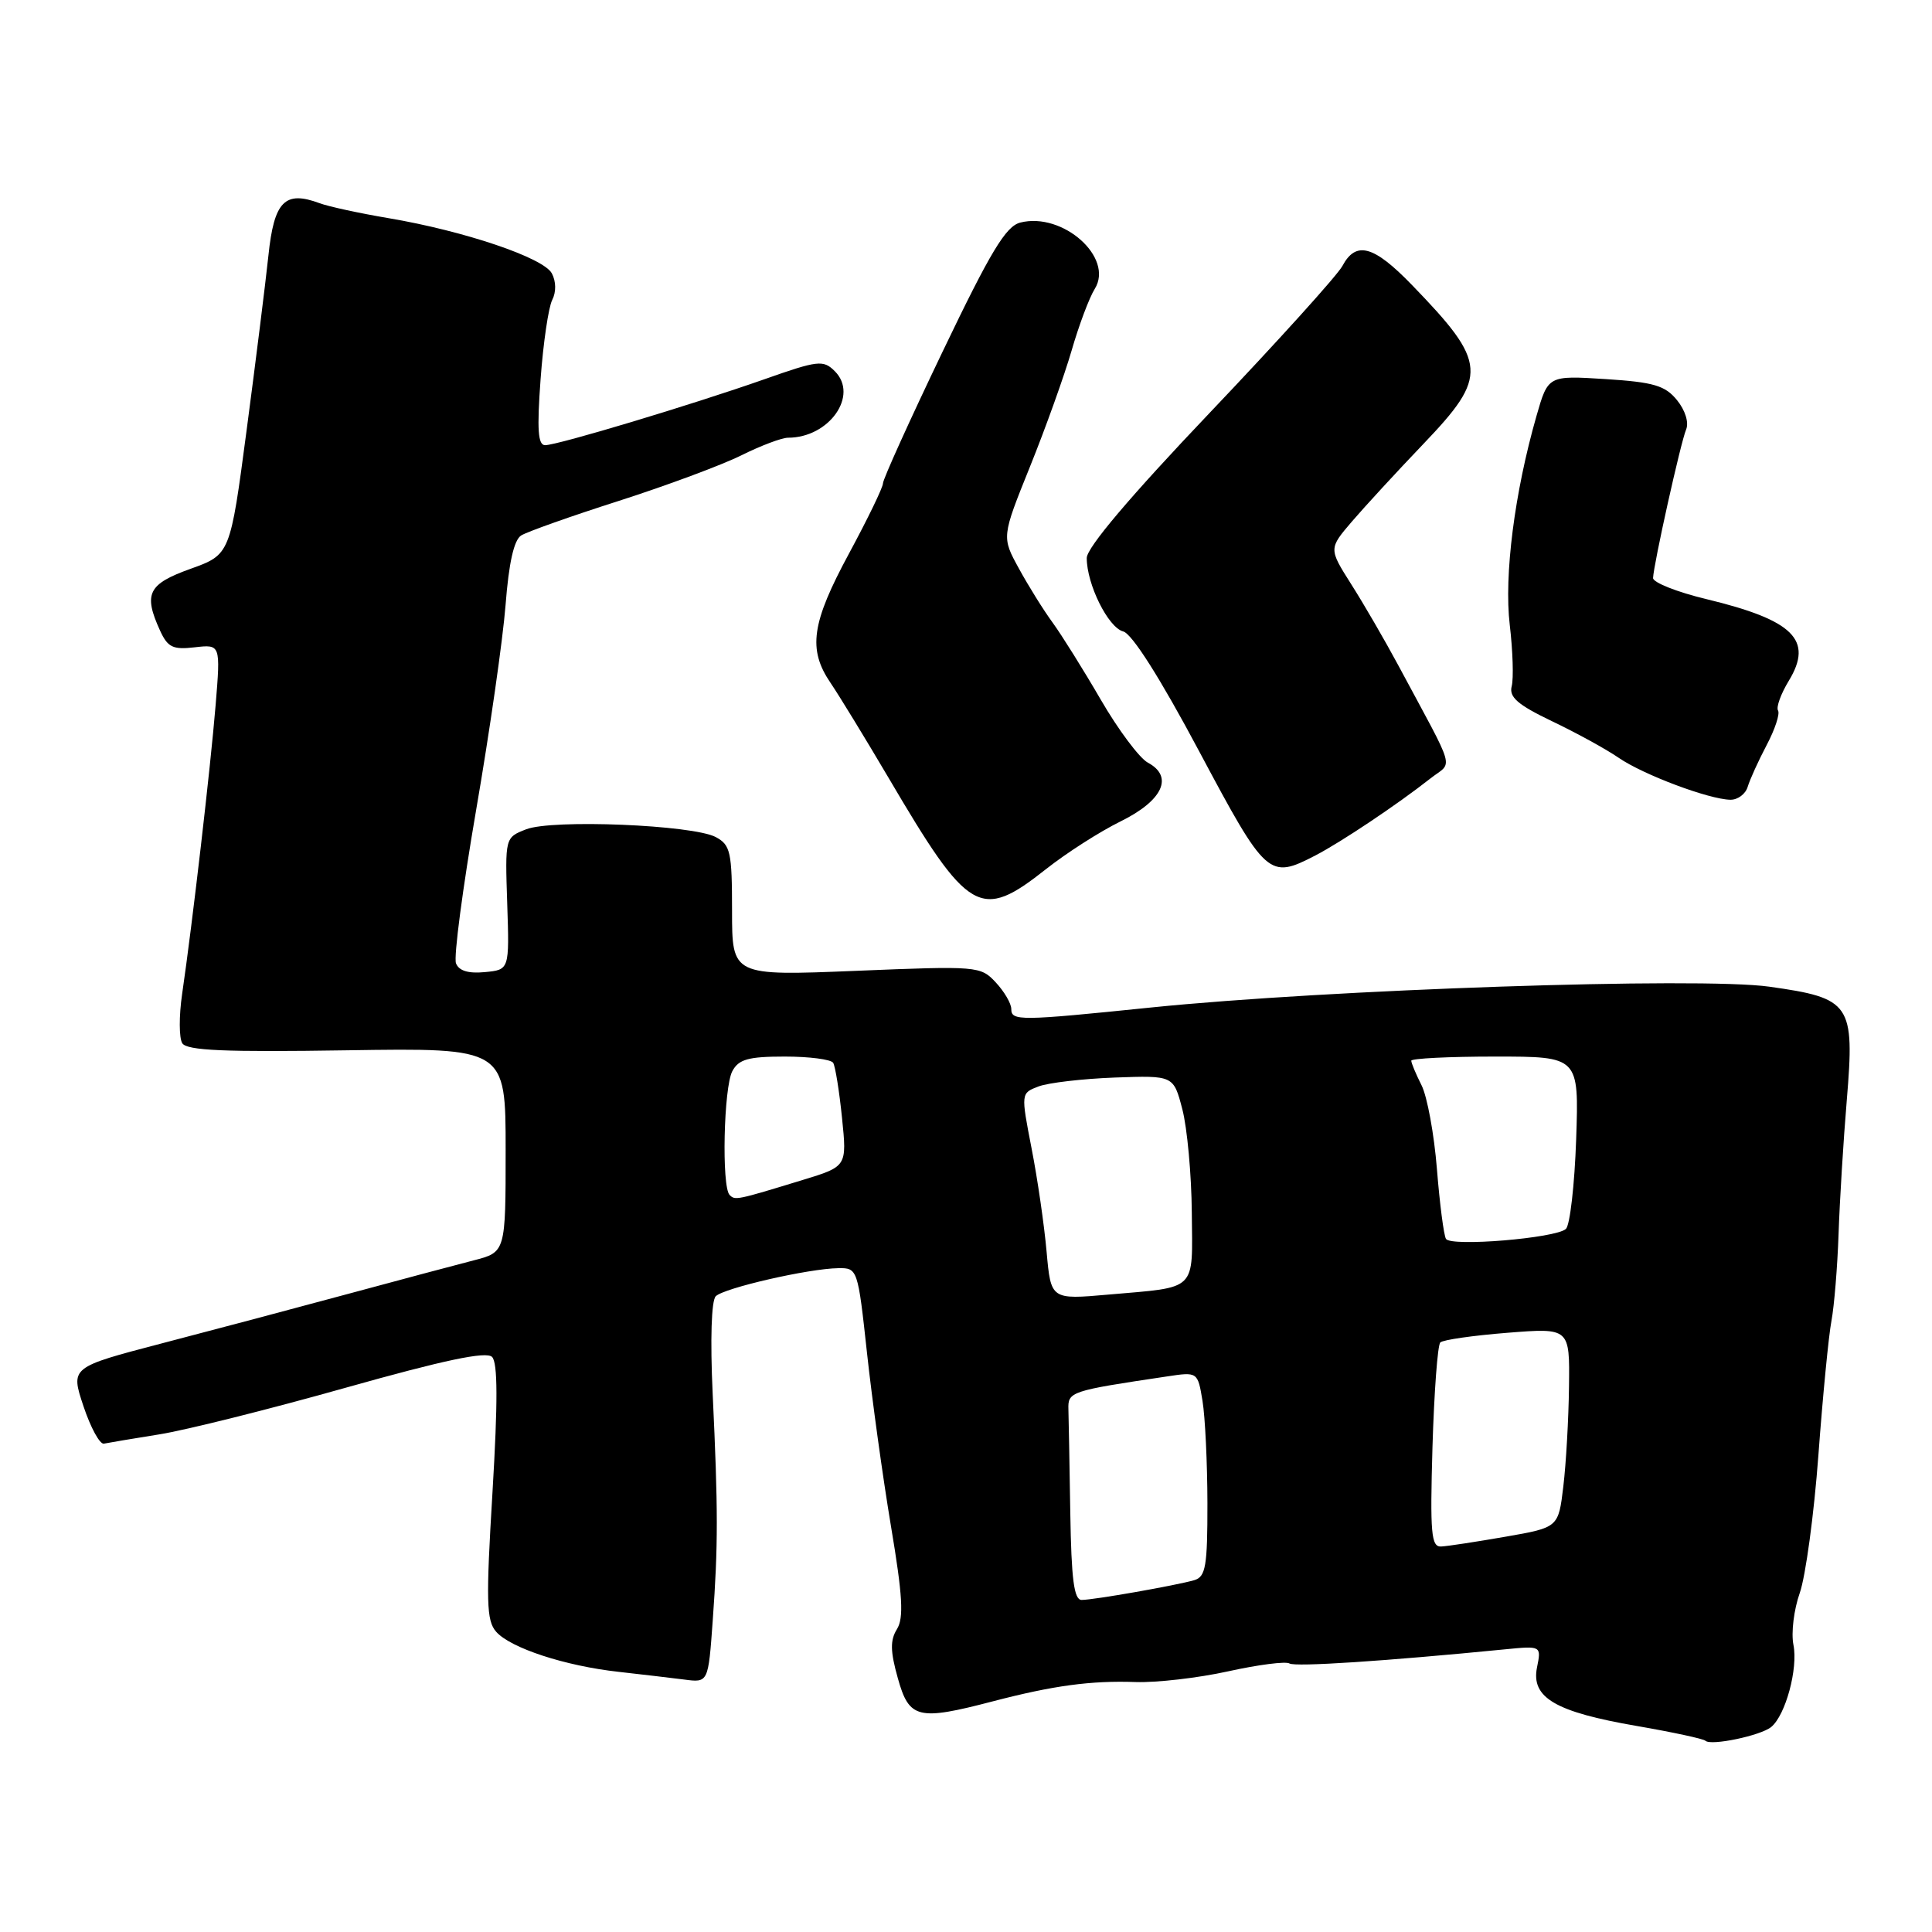 <?xml version="1.0" encoding="UTF-8" standalone="no"?>
<!DOCTYPE svg PUBLIC "-//W3C//DTD SVG 1.1//EN" "http://www.w3.org/Graphics/SVG/1.1/DTD/svg11.dtd" >
<svg xmlns="http://www.w3.org/2000/svg" xmlns:xlink="http://www.w3.org/1999/xlink" version="1.1" viewBox="0 0 256 256">
 <g >
 <path fill="currentColor"
d=" M 234.70 228.83 C 236.60 227.26 238.27 221.09 237.64 217.95 C 237.32 216.36 237.70 213.27 238.48 211.07 C 239.25 208.87 240.37 200.64 240.95 192.78 C 241.53 184.93 242.31 176.93 242.68 175.00 C 243.04 173.07 243.47 167.90 243.62 163.50 C 243.77 159.10 244.26 151.11 244.71 145.76 C 245.77 133.00 245.26 132.26 234.44 130.74 C 225.21 129.44 175.85 131.11 152.50 133.50 C 135.06 135.29 134.00 135.30 134.00 133.69 C 134.00 132.97 133.07 131.38 131.94 130.17 C 129.93 128.01 129.54 127.98 113.44 128.64 C 97.00 129.31 97.00 129.31 97.00 120.69 C 97.00 112.89 96.79 111.96 94.85 110.92 C 91.82 109.30 73.17 108.53 69.71 109.89 C 66.92 110.98 66.92 110.98 67.21 119.74 C 67.50 128.50 67.50 128.50 64.24 128.81 C 62.06 129.02 60.80 128.64 60.42 127.64 C 60.10 126.82 61.31 117.68 63.09 107.33 C 64.88 96.97 66.63 84.75 66.99 80.17 C 67.42 74.59 68.10 71.55 69.06 70.95 C 69.85 70.46 75.67 68.39 82.00 66.37 C 88.33 64.34 95.62 61.63 98.22 60.34 C 100.81 59.05 103.60 58.00 104.42 58.00 C 109.88 58.00 113.82 52.39 110.62 49.19 C 109.09 47.66 108.41 47.74 101.24 50.27 C 91.65 53.64 73.94 58.97 72.24 58.99 C 71.28 59.00 71.14 56.95 71.63 50.25 C 71.98 45.44 72.68 40.71 73.17 39.75 C 73.71 38.70 73.69 37.29 73.12 36.22 C 72.01 34.15 61.54 30.61 51.50 28.91 C 47.65 28.26 43.54 27.37 42.36 26.93 C 37.75 25.21 36.32 26.66 35.57 33.83 C 35.18 37.50 33.88 47.92 32.68 56.99 C 30.50 73.48 30.50 73.48 25.25 75.37 C 19.62 77.39 18.98 78.67 21.20 83.54 C 22.22 85.78 22.91 86.11 25.81 85.77 C 29.23 85.38 29.23 85.38 28.57 93.44 C 27.89 101.72 25.49 122.43 24.13 131.73 C 23.71 134.61 23.72 137.54 24.15 138.23 C 24.75 139.21 29.80 139.42 45.97 139.17 C 67.00 138.85 67.00 138.85 67.00 152.38 C 67.00 165.92 67.00 165.92 62.75 167.01 C 60.41 167.61 52.88 169.62 46.00 171.48 C 39.12 173.34 28.06 176.28 21.42 178.01 C 9.34 181.17 9.34 181.17 11.06 186.33 C 12.01 189.18 13.23 191.41 13.77 191.29 C 14.30 191.18 17.62 190.62 21.12 190.06 C 24.63 189.50 35.74 186.72 45.81 183.88 C 58.85 180.21 64.43 179.03 65.20 179.80 C 65.96 180.56 65.97 185.78 65.26 197.68 C 64.38 212.18 64.45 214.74 65.74 216.21 C 67.63 218.37 74.89 220.75 82.00 221.53 C 85.03 221.87 88.93 222.33 90.67 222.55 C 93.85 222.97 93.85 222.97 94.44 214.73 C 95.16 204.78 95.16 200.07 94.43 184.61 C 94.10 177.50 94.26 172.34 94.84 171.76 C 95.94 170.66 107.17 168.09 111.08 168.04 C 113.63 168.00 113.67 168.13 114.88 179.25 C 115.55 185.44 116.98 195.78 118.06 202.24 C 119.61 211.46 119.77 214.39 118.85 215.87 C 117.94 217.33 117.96 218.80 118.97 222.38 C 120.47 227.75 121.63 228.03 131.54 225.44 C 139.59 223.34 144.55 222.67 150.50 222.88 C 153.25 222.97 158.76 222.34 162.74 221.46 C 166.72 220.58 170.38 220.11 170.86 220.42 C 171.63 220.89 183.54 220.11 199.37 218.55 C 204.24 218.07 204.24 218.07 203.66 220.95 C 202.86 224.95 206.09 226.84 216.88 228.70 C 221.62 229.52 225.72 230.40 225.98 230.66 C 226.70 231.36 233.31 229.98 234.70 228.83 Z  M 138.62 115.15 C 141.30 113.03 145.75 110.18 148.50 108.83 C 154.08 106.08 155.55 102.90 152.09 101.05 C 150.98 100.45 148.18 96.71 145.87 92.73 C 143.56 88.75 140.68 84.15 139.48 82.50 C 138.27 80.85 136.26 77.62 135.01 75.33 C 132.72 71.16 132.72 71.16 136.48 61.83 C 138.55 56.70 141.03 49.77 142.00 46.43 C 142.96 43.10 144.34 39.43 145.06 38.28 C 147.64 34.14 140.84 28.07 135.20 29.49 C 133.28 29.97 131.27 33.30 124.91 46.57 C 120.56 55.64 117.00 63.50 117.00 64.04 C 117.00 64.58 114.97 68.76 112.50 73.34 C 107.52 82.56 107.02 86.04 110.06 90.50 C 111.18 92.15 114.62 97.78 117.70 103.00 C 128.40 121.19 129.88 122.05 138.62 115.15 Z  M 174.30 113.35 C 177.69 111.59 185.16 106.60 189.55 103.14 C 192.54 100.79 193.09 102.71 185.27 88.14 C 183.49 84.83 180.69 80.00 179.04 77.41 C 176.06 72.70 176.06 72.70 179.14 69.10 C 180.84 67.12 185.10 62.49 188.61 58.82 C 197.23 49.81 197.10 48.10 187.09 37.76 C 182.01 32.51 179.67 31.88 177.87 35.25 C 177.20 36.49 169.31 45.22 160.33 54.66 C 149.75 65.78 144.00 72.57 144.00 73.94 C 144.00 77.43 146.84 83.15 148.83 83.67 C 150.00 83.97 153.73 89.85 158.91 99.58 C 167.80 116.25 168.13 116.54 174.30 113.35 Z  M 231.58 104.25 C 231.87 103.29 233.00 100.80 234.09 98.73 C 235.19 96.65 235.87 94.59 235.60 94.15 C 235.33 93.72 235.97 91.94 237.03 90.20 C 240.31 84.80 237.65 82.17 226.12 79.39 C 222.20 78.45 219.02 77.18 219.04 76.59 C 219.11 74.77 222.70 58.61 223.42 56.91 C 223.81 55.99 223.30 54.36 222.22 53.03 C 220.65 51.09 219.15 50.64 212.74 50.23 C 205.13 49.75 205.13 49.75 203.59 55.12 C 200.68 65.28 199.28 76.24 200.05 82.80 C 200.46 86.26 200.57 89.91 200.31 90.92 C 199.93 92.37 201.09 93.38 205.66 95.57 C 208.87 97.10 212.84 99.28 214.48 100.41 C 217.73 102.65 226.44 105.92 229.28 105.97 C 230.26 105.99 231.30 105.21 231.58 104.25 Z  M 141.82 200.50 C 141.72 194.18 141.61 187.99 141.57 186.75 C 141.50 184.40 141.78 184.30 154.60 182.39 C 158.70 181.77 158.70 181.77 159.34 185.64 C 159.69 187.76 159.98 193.86 159.99 199.18 C 160.00 207.55 159.76 208.93 158.25 209.38 C 155.83 210.08 144.92 212.00 143.32 212.00 C 142.31 212.00 141.96 209.25 141.82 200.50 Z  M 189.81 191.75 C 190.03 184.46 190.49 178.22 190.85 177.88 C 191.21 177.53 195.21 176.96 199.75 176.60 C 208.00 175.95 208.00 175.95 207.90 183.73 C 207.85 188.00 207.51 193.95 207.15 196.95 C 206.50 202.40 206.50 202.40 199.50 203.62 C 195.65 204.29 191.81 204.88 190.96 204.92 C 189.64 204.99 189.48 203.20 189.81 191.75 Z  M 138.68 165.86 C 138.37 162.36 137.48 156.20 136.69 152.17 C 135.27 144.85 135.27 144.85 137.61 143.96 C 138.90 143.47 143.45 142.94 147.72 142.78 C 155.50 142.50 155.50 142.50 156.67 147.00 C 157.31 149.47 157.88 155.63 157.92 160.68 C 158.01 171.24 158.77 170.50 146.87 171.54 C 139.25 172.21 139.25 172.21 138.68 165.86 Z  M 191.60 164.16 C 191.31 163.69 190.77 159.53 190.40 154.90 C 190.03 150.28 189.11 145.28 188.36 143.80 C 187.61 142.31 187.00 140.85 187.00 140.55 C 187.00 140.25 192.00 140.00 198.11 140.00 C 209.22 140.00 209.22 140.00 208.85 150.96 C 208.64 157.00 208.03 162.34 207.49 162.84 C 206.15 164.07 192.25 165.22 191.60 164.16 Z  M 96.68 158.34 C 95.60 157.27 95.89 144.07 97.04 141.93 C 97.88 140.36 99.16 140.00 103.98 140.00 C 107.22 140.00 110.11 140.37 110.40 140.83 C 110.68 141.29 111.21 144.57 111.57 148.11 C 112.23 154.56 112.23 154.56 106.37 156.35 C 97.54 159.05 97.41 159.07 96.68 158.34 Z "/>
</g>
</svg>